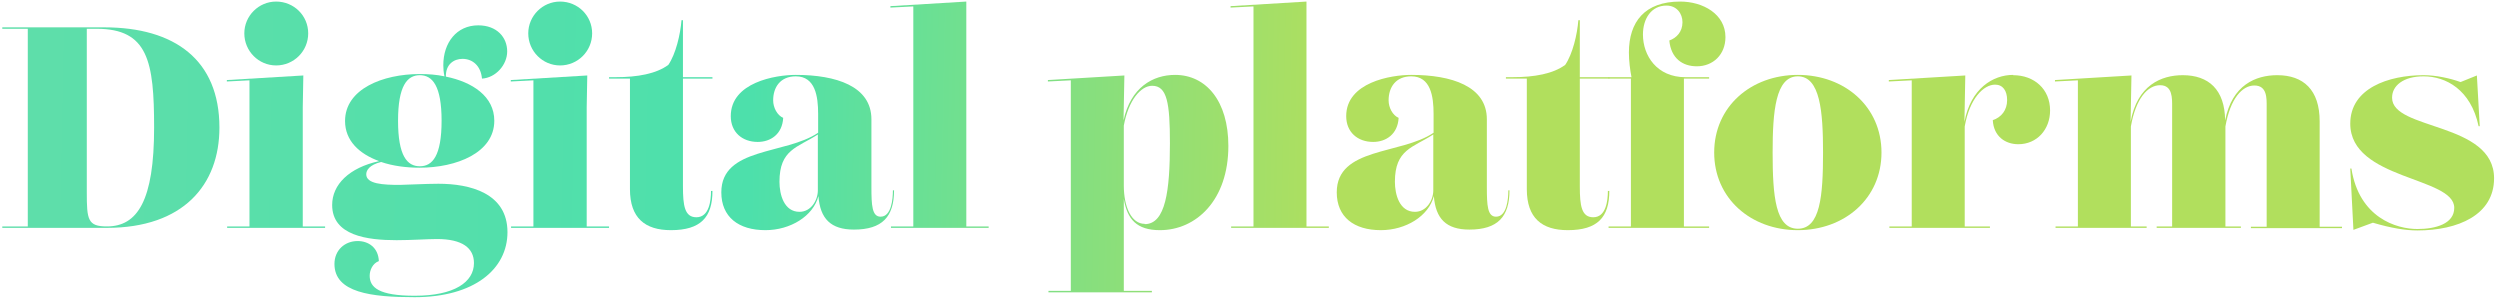 <svg width="384" height="46" viewBox="0 0 384 46" fill="none" xmlns="http://www.w3.org/2000/svg">
<path d="M16.412 35C28.16 35 33.704 28.4 33.704 19.6C33.704 9.216 26.84 4.2 16.016 4.2H0.352V4.42H4.268V34.78H0.352V35H16.412ZM16.412 34.78C13.464 34.78 13.332 33.724 13.332 29.544V4.42H14.828C22.748 4.42 23.672 9.436 23.672 19.6C23.672 30.82 21.12 34.78 16.412 34.78Z" fill="url(#paint0_linear_233_7)"/>
<path d="M42.411 10.052C45.139 10.052 47.34 7.852 47.34 5.124C47.34 2.396 45.139 0.24 42.411 0.24C39.727 0.24 37.528 2.44 37.528 5.124C37.528 7.852 39.727 10.052 42.411 10.052ZM46.504 16.476L46.592 11.592L34.843 12.296V12.516L38.319 12.34V34.78H34.888V35H49.935V34.78H46.504V16.476Z" fill="url(#paint1_linear_233_7)"/>
<path d="M67.344 28.224C65.408 28.224 62.108 28.4 61.404 28.4C58.852 28.4 56.256 28.268 56.256 26.772C56.256 26.156 56.74 25.32 58.544 24.88C60.348 25.496 62.416 25.76 64.44 25.76C70.116 25.76 75.924 23.472 75.924 18.544C75.924 14.804 72.58 12.604 68.488 11.768C68.444 9.876 69.72 9.04 71.04 9.04C72.58 9.04 73.856 10.096 74.032 12.076C76.144 11.944 77.904 9.964 77.904 7.896C77.904 5.74 76.32 3.892 73.46 3.892C70.116 3.892 68.092 6.576 68.092 10.008C68.092 10.536 68.136 11.108 68.268 11.724C67.036 11.46 65.76 11.372 64.484 11.372C58.808 11.372 53 13.66 53 18.588C53 21.624 55.2 23.648 58.236 24.748C53.616 25.76 51.02 28.356 51.02 31.48C51.02 36.188 56.388 36.892 60.92 36.892C63.164 36.892 65.672 36.716 67.124 36.716C70.996 36.716 72.8 38.08 72.8 40.412C72.8 43.316 69.808 45.428 63.692 45.428C58.192 45.428 56.784 44.152 56.784 42.348C56.784 41.512 57.224 40.456 58.192 40.104C58.104 38.036 56.608 37.024 54.936 37.024C52.956 37.024 51.372 38.432 51.372 40.544C51.372 44.944 57.004 45.648 63.692 45.648C72.844 45.648 77.948 41.336 77.948 35.66C77.948 29.632 72.14 28.224 67.344 28.224ZM64.484 11.548C66.42 11.548 67.828 13.176 67.828 18.544C67.828 23.956 66.42 25.54 64.484 25.54C62.548 25.54 61.14 23.956 61.14 18.544C61.14 13.176 62.548 11.548 64.484 11.548Z" fill="url(#paint2_linear_233_7)"/>
<path d="M86.025 10.052C88.753 10.052 90.953 7.852 90.953 5.124C90.953 2.396 88.753 0.24 86.025 0.24C83.341 0.24 81.141 2.44 81.141 5.124C81.141 7.852 83.341 10.052 86.025 10.052ZM90.117 16.476L90.205 11.592L78.457 12.296V12.516L81.933 12.34V34.78H78.501V35H93.549V34.78H90.117V16.476Z" fill="url(#paint3_linear_233_7)"/>
<path d="M103.053 35.352C107.629 35.352 109.433 33.372 109.433 29.324H109.213C109.213 30.776 108.949 33.372 106.969 33.372C105.165 33.372 104.901 31.612 104.901 28.62V12.076H109.433V11.856H104.901V3.1H104.681C104.505 5.3 103.801 8.292 102.657 9.964C100.809 11.328 97.949 11.856 94.561 11.856H93.549V12.076H96.761V29.06C96.761 33.504 99.093 35.352 103.053 35.352Z" fill="url(#paint4_linear_233_7)"/>
<path d="M137.15 29.236C137.15 30.556 136.93 33.284 135.258 33.284C133.938 33.284 133.85 31.524 133.85 28.752V18.324C133.85 13.22 128.394 11.504 122.234 11.504C119.11 11.504 112.246 12.648 112.246 17.84C112.246 20.304 114.006 21.8 116.382 21.8C118.362 21.8 120.166 20.612 120.298 18.104C119.374 17.708 118.758 16.52 118.758 15.42C118.758 13.396 119.858 11.724 122.234 11.724C125.226 11.724 125.666 14.804 125.666 17.488V20.392C120.65 23.78 110.794 22.592 110.794 29.544C110.794 33.328 113.434 35.352 117.57 35.352C121.398 35.352 124.918 33.196 125.71 30.116C125.974 33.592 127.602 35.264 131.166 35.264C135.522 35.264 137.326 33.284 137.326 29.236H137.15ZM122.806 32.536C120.43 32.536 119.726 29.896 119.726 27.916C119.726 22.944 122.498 22.68 125.622 20.656V29.236C125.622 30.776 124.566 32.536 122.806 32.536Z" fill="url(#paint5_linear_233_7)"/>
<path d="M148.425 0.24L136.765 0.944V1.164L140.285 0.988V34.78H136.853V35H151.857V34.78H148.425V0.24Z" fill="url(#paint6_linear_233_7)"/>
<path d="M180.493 11.504C177.105 11.504 173.673 13.396 172.573 18.5L172.705 11.592L160.957 12.296V12.516L164.477 12.34V44.68H161.045V44.9H176.929V44.68H172.617V30.556C173.145 33.68 174.597 35.352 178.161 35.352C183.749 35.352 188.677 30.732 188.677 22.416C188.677 15.508 185.245 11.504 180.493 11.504ZM175.829 34.384C173.805 34.384 172.617 31.832 172.617 28.488V19.292C173.321 15.42 175.213 13.176 176.973 13.176C179.261 13.176 179.701 15.816 179.701 21.976C179.701 29.28 179.041 34.428 175.829 34.428V34.384Z" fill="url(#paint7_linear_233_7)"/>
<path d="M200.675 0.24L189.015 0.944V1.164L192.535 0.988V34.78H189.103V35H204.107V34.78H200.675V0.24Z" fill="url(#paint8_linear_233_7)"/>
<path d="M231.681 29.236C231.681 30.556 231.461 33.284 229.789 33.284C228.469 33.284 228.381 31.524 228.381 28.752V18.324C228.381 13.22 222.925 11.504 216.765 11.504C213.641 11.504 206.777 12.648 206.777 17.84C206.777 20.304 208.537 21.8 210.913 21.8C212.893 21.8 214.697 20.612 214.829 18.104C213.905 17.708 213.289 16.52 213.289 15.42C213.289 13.396 214.389 11.724 216.765 11.724C219.757 11.724 220.197 14.804 220.197 17.488V20.392C215.181 23.78 205.325 22.592 205.325 29.544C205.325 33.328 207.965 35.352 212.101 35.352C215.929 35.352 219.449 33.196 220.241 30.116C220.505 33.592 222.133 35.264 225.697 35.264C230.053 35.264 231.857 33.284 231.857 29.236H231.681ZM217.337 32.536C214.961 32.536 214.257 29.896 214.257 27.916C214.257 22.944 217.029 22.68 220.153 20.656V29.236C220.153 30.776 219.097 32.536 217.337 32.536Z" fill="url(#paint9_linear_233_7)"/>
<path d="M240.811 35.352C245.387 35.352 247.191 33.372 247.191 29.324H246.971C246.971 30.776 246.707 33.372 244.727 33.372C242.923 33.372 242.659 31.612 242.659 28.62V12.076H247.191V11.856H242.659V3.1H242.439C242.263 5.3 241.559 8.292 240.415 9.964C238.567 11.328 235.707 11.856 232.319 11.856H231.307V12.076H234.519V29.06C234.519 33.504 236.851 35.352 240.811 35.352Z" fill="url(#paint10_linear_233_7)"/>
<path d="M262.521 35V34.78H258.648V12.076H262.521V11.856H258.868C254.512 11.856 252.356 8.556 252.356 5.3C252.356 2.88 253.632 0.856 255.964 0.856C257.548 0.856 258.428 2.088 258.428 3.408C258.428 4.904 257.505 5.828 256.405 6.224C256.669 8.952 258.428 10.184 260.629 10.184C263.137 10.184 265.029 8.38 265.029 5.696C265.029 2.176 261.596 0.24 258.077 0.24C252.621 0.24 250.2 3.364 250.2 8.072C250.2 9.348 250.376 10.712 250.596 11.856H247.076V12.076H250.508V34.78H247.076V35H262.521Z" fill="url(#paint11_linear_233_7)"/>
<path d="M276.148 11.504C268.932 11.504 263.3 16.388 263.3 23.428C263.3 30.468 268.932 35.352 276.148 35.352C283.364 35.352 288.996 30.468 288.996 23.428C288.996 16.388 283.364 11.504 276.148 11.504ZM276.148 35.132C272.716 35.132 272.276 30.16 272.276 23.428C272.276 17.136 272.716 11.724 276.148 11.724C279.58 11.724 280.02 17.136 280.02 23.428C280.02 30.16 279.58 35.132 276.148 35.132Z" fill="url(#paint12_linear_233_7)"/>
<path d="M309.217 11.504C306.137 11.504 302.705 13.572 301.737 18.72V18.676L301.869 11.592L290.121 12.296V12.516L293.641 12.34V34.78H290.209V35H305.653V34.78H301.781V19.424C302.529 15.112 304.685 13 306.445 13C307.633 13 308.293 13.924 308.293 15.376C308.293 16.916 307.413 18.016 306.093 18.456C306.225 20.964 308.029 22.152 310.009 22.152C312.869 22.152 314.893 19.908 314.893 16.96C314.893 13.704 312.473 11.548 309.217 11.548V11.504Z" fill="url(#paint13_linear_233_7)"/>
<path d="M356.3 18.632C356.3 13.792 353.792 11.548 349.788 11.548C346.488 11.548 342.836 13.044 341.78 18.5C341.736 13.748 339.228 11.548 335.268 11.548C331.968 11.548 328.272 13.088 327.26 18.72V18.676L327.392 11.592L315.644 12.296V12.516L319.164 12.34V34.78H315.732V35H329.724V34.78H327.304V19.424C328.052 15.112 329.9 13.088 331.792 13.088C333.728 13.088 333.64 15.112 333.64 16.432V34.78H331.264V35H344.2V34.78H341.824V19.424C342.572 15.112 344.42 13.132 346.268 13.132C348.248 13.132 348.16 15.112 348.16 16.432V34.824H345.74V35.044H359.732V34.824H356.3V18.632Z" fill="url(#paint14_linear_233_7)"/>
<path d="M367.425 14.98C367.425 13.176 369.141 11.724 372.265 11.724C375.653 11.724 379.525 13.748 380.713 19.38H380.889L380.449 11.592L377.941 12.604C376.357 12.032 374.201 11.548 372.265 11.548C366.853 11.548 361.001 13.572 361.001 18.984C361.001 27.652 376.973 27.124 376.973 31.92C376.973 34.384 374.113 35.176 371.297 35.176C368.129 35.176 362.365 33.46 361.177 25.892H361.001L361.485 35.308L364.477 34.208C367.293 35.044 369.537 35.396 371.297 35.396C377.545 35.396 383.089 33.02 383.089 27.388C383.089 18.72 367.425 20.04 367.425 15.024V14.98Z" fill="url(#paint15_linear_233_7)"/>
<defs>
<linearGradient id="paint0_linear_233_7" x1="6.495" y1="10.475" x2="205.83" y2="14.403" gradientUnits="userSpaceOnUse">
<stop stop-color="#5EDEAA"/>
<stop offset="0.547" stop-color="#4DE0AB"/>
<stop offset="1" stop-color="#B1DF5D"/>
</linearGradient>
<linearGradient id="paint1_linear_233_7" x1="6.495" y1="10.475" x2="205.83" y2="14.403" gradientUnits="userSpaceOnUse">
<stop stop-color="#5EDEAA"/>
<stop offset="0.547" stop-color="#4DE0AB"/>
<stop offset="1" stop-color="#B1DF5D"/>
</linearGradient>
<linearGradient id="paint2_linear_233_7" x1="6.495" y1="10.475" x2="205.83" y2="14.403" gradientUnits="userSpaceOnUse">
<stop stop-color="#5EDEAA"/>
<stop offset="0.547" stop-color="#4DE0AB"/>
<stop offset="1" stop-color="#B1DF5D"/>
</linearGradient>
<linearGradient id="paint3_linear_233_7" x1="6.495" y1="10.475" x2="205.83" y2="14.403" gradientUnits="userSpaceOnUse">
<stop stop-color="#5EDEAA"/>
<stop offset="0.547" stop-color="#4DE0AB"/>
<stop offset="1" stop-color="#B1DF5D"/>
</linearGradient>
<linearGradient id="paint4_linear_233_7" x1="6.495" y1="10.475" x2="205.83" y2="14.403" gradientUnits="userSpaceOnUse">
<stop stop-color="#5EDEAA"/>
<stop offset="0.547" stop-color="#4DE0AB"/>
<stop offset="1" stop-color="#B1DF5D"/>
</linearGradient>
<linearGradient id="paint5_linear_233_7" x1="6.495" y1="10.475" x2="205.83" y2="14.403" gradientUnits="userSpaceOnUse">
<stop stop-color="#5EDEAA"/>
<stop offset="0.547" stop-color="#4DE0AB"/>
<stop offset="1" stop-color="#B1DF5D"/>
</linearGradient>
<linearGradient id="paint6_linear_233_7" x1="6.495" y1="10.475" x2="205.83" y2="14.403" gradientUnits="userSpaceOnUse">
<stop stop-color="#5EDEAA"/>
<stop offset="0.547" stop-color="#4DE0AB"/>
<stop offset="1" stop-color="#B1DF5D"/>
</linearGradient>
<linearGradient id="paint7_linear_233_7" x1="6.495" y1="10.475" x2="205.83" y2="14.403" gradientUnits="userSpaceOnUse">
<stop stop-color="#5EDEAA"/>
<stop offset="0.547" stop-color="#4DE0AB"/>
<stop offset="1" stop-color="#B1DF5D"/>
</linearGradient>
<linearGradient id="paint8_linear_233_7" x1="6.495" y1="10.475" x2="205.83" y2="14.403" gradientUnits="userSpaceOnUse">
<stop stop-color="#5EDEAA"/>
<stop offset="0.547" stop-color="#4DE0AB"/>
<stop offset="1" stop-color="#B1DF5D"/>
</linearGradient>
<linearGradient id="paint9_linear_233_7" x1="6.495" y1="10.475" x2="205.83" y2="14.403" gradientUnits="userSpaceOnUse">
<stop stop-color="#5EDEAA"/>
<stop offset="0.547" stop-color="#4DE0AB"/>
<stop offset="1" stop-color="#B1DF5D"/>
</linearGradient>
<linearGradient id="paint10_linear_233_7" x1="6.495" y1="10.475" x2="205.83" y2="14.403" gradientUnits="userSpaceOnUse">
<stop stop-color="#5EDEAA"/>
<stop offset="0.547" stop-color="#4DE0AB"/>
<stop offset="1" stop-color="#B1DF5D"/>
</linearGradient>
<linearGradient id="paint11_linear_233_7" x1="6.495" y1="10.475" x2="205.83" y2="14.403" gradientUnits="userSpaceOnUse">
<stop stop-color="#5EDEAA"/>
<stop offset="0.547" stop-color="#4DE0AB"/>
<stop offset="1" stop-color="#B1DF5D"/>
</linearGradient>
<linearGradient id="paint12_linear_233_7" x1="6.495" y1="10.475" x2="205.83" y2="14.403" gradientUnits="userSpaceOnUse">
<stop stop-color="#5EDEAA"/>
<stop offset="0.547" stop-color="#4DE0AB"/>
<stop offset="1" stop-color="#B1DF5D"/>
</linearGradient>
<linearGradient id="paint13_linear_233_7" x1="6.495" y1="10.475" x2="205.83" y2="14.403" gradientUnits="userSpaceOnUse">
<stop stop-color="#5EDEAA"/>
<stop offset="0.547" stop-color="#4DE0AB"/>
<stop offset="1" stop-color="#B1DF5D"/>
</linearGradient>
<linearGradient id="paint14_linear_233_7" x1="6.495" y1="10.475" x2="205.83" y2="14.403" gradientUnits="userSpaceOnUse">
<stop stop-color="#5EDEAA"/>
<stop offset="0.547" stop-color="#4DE0AB"/>
<stop offset="1" stop-color="#B1DF5D"/>
</linearGradient>
<linearGradient id="paint15_linear_233_7" x1="6.495" y1="10.475" x2="205.83" y2="14.403" gradientUnits="userSpaceOnUse">
<stop stop-color="#5EDEAA"/>
<stop offset="0.547" stop-color="#4DE0AB"/>
<stop offset="1" stop-color="#B1DF5D"/>
</linearGradient>
</defs>
</svg>
